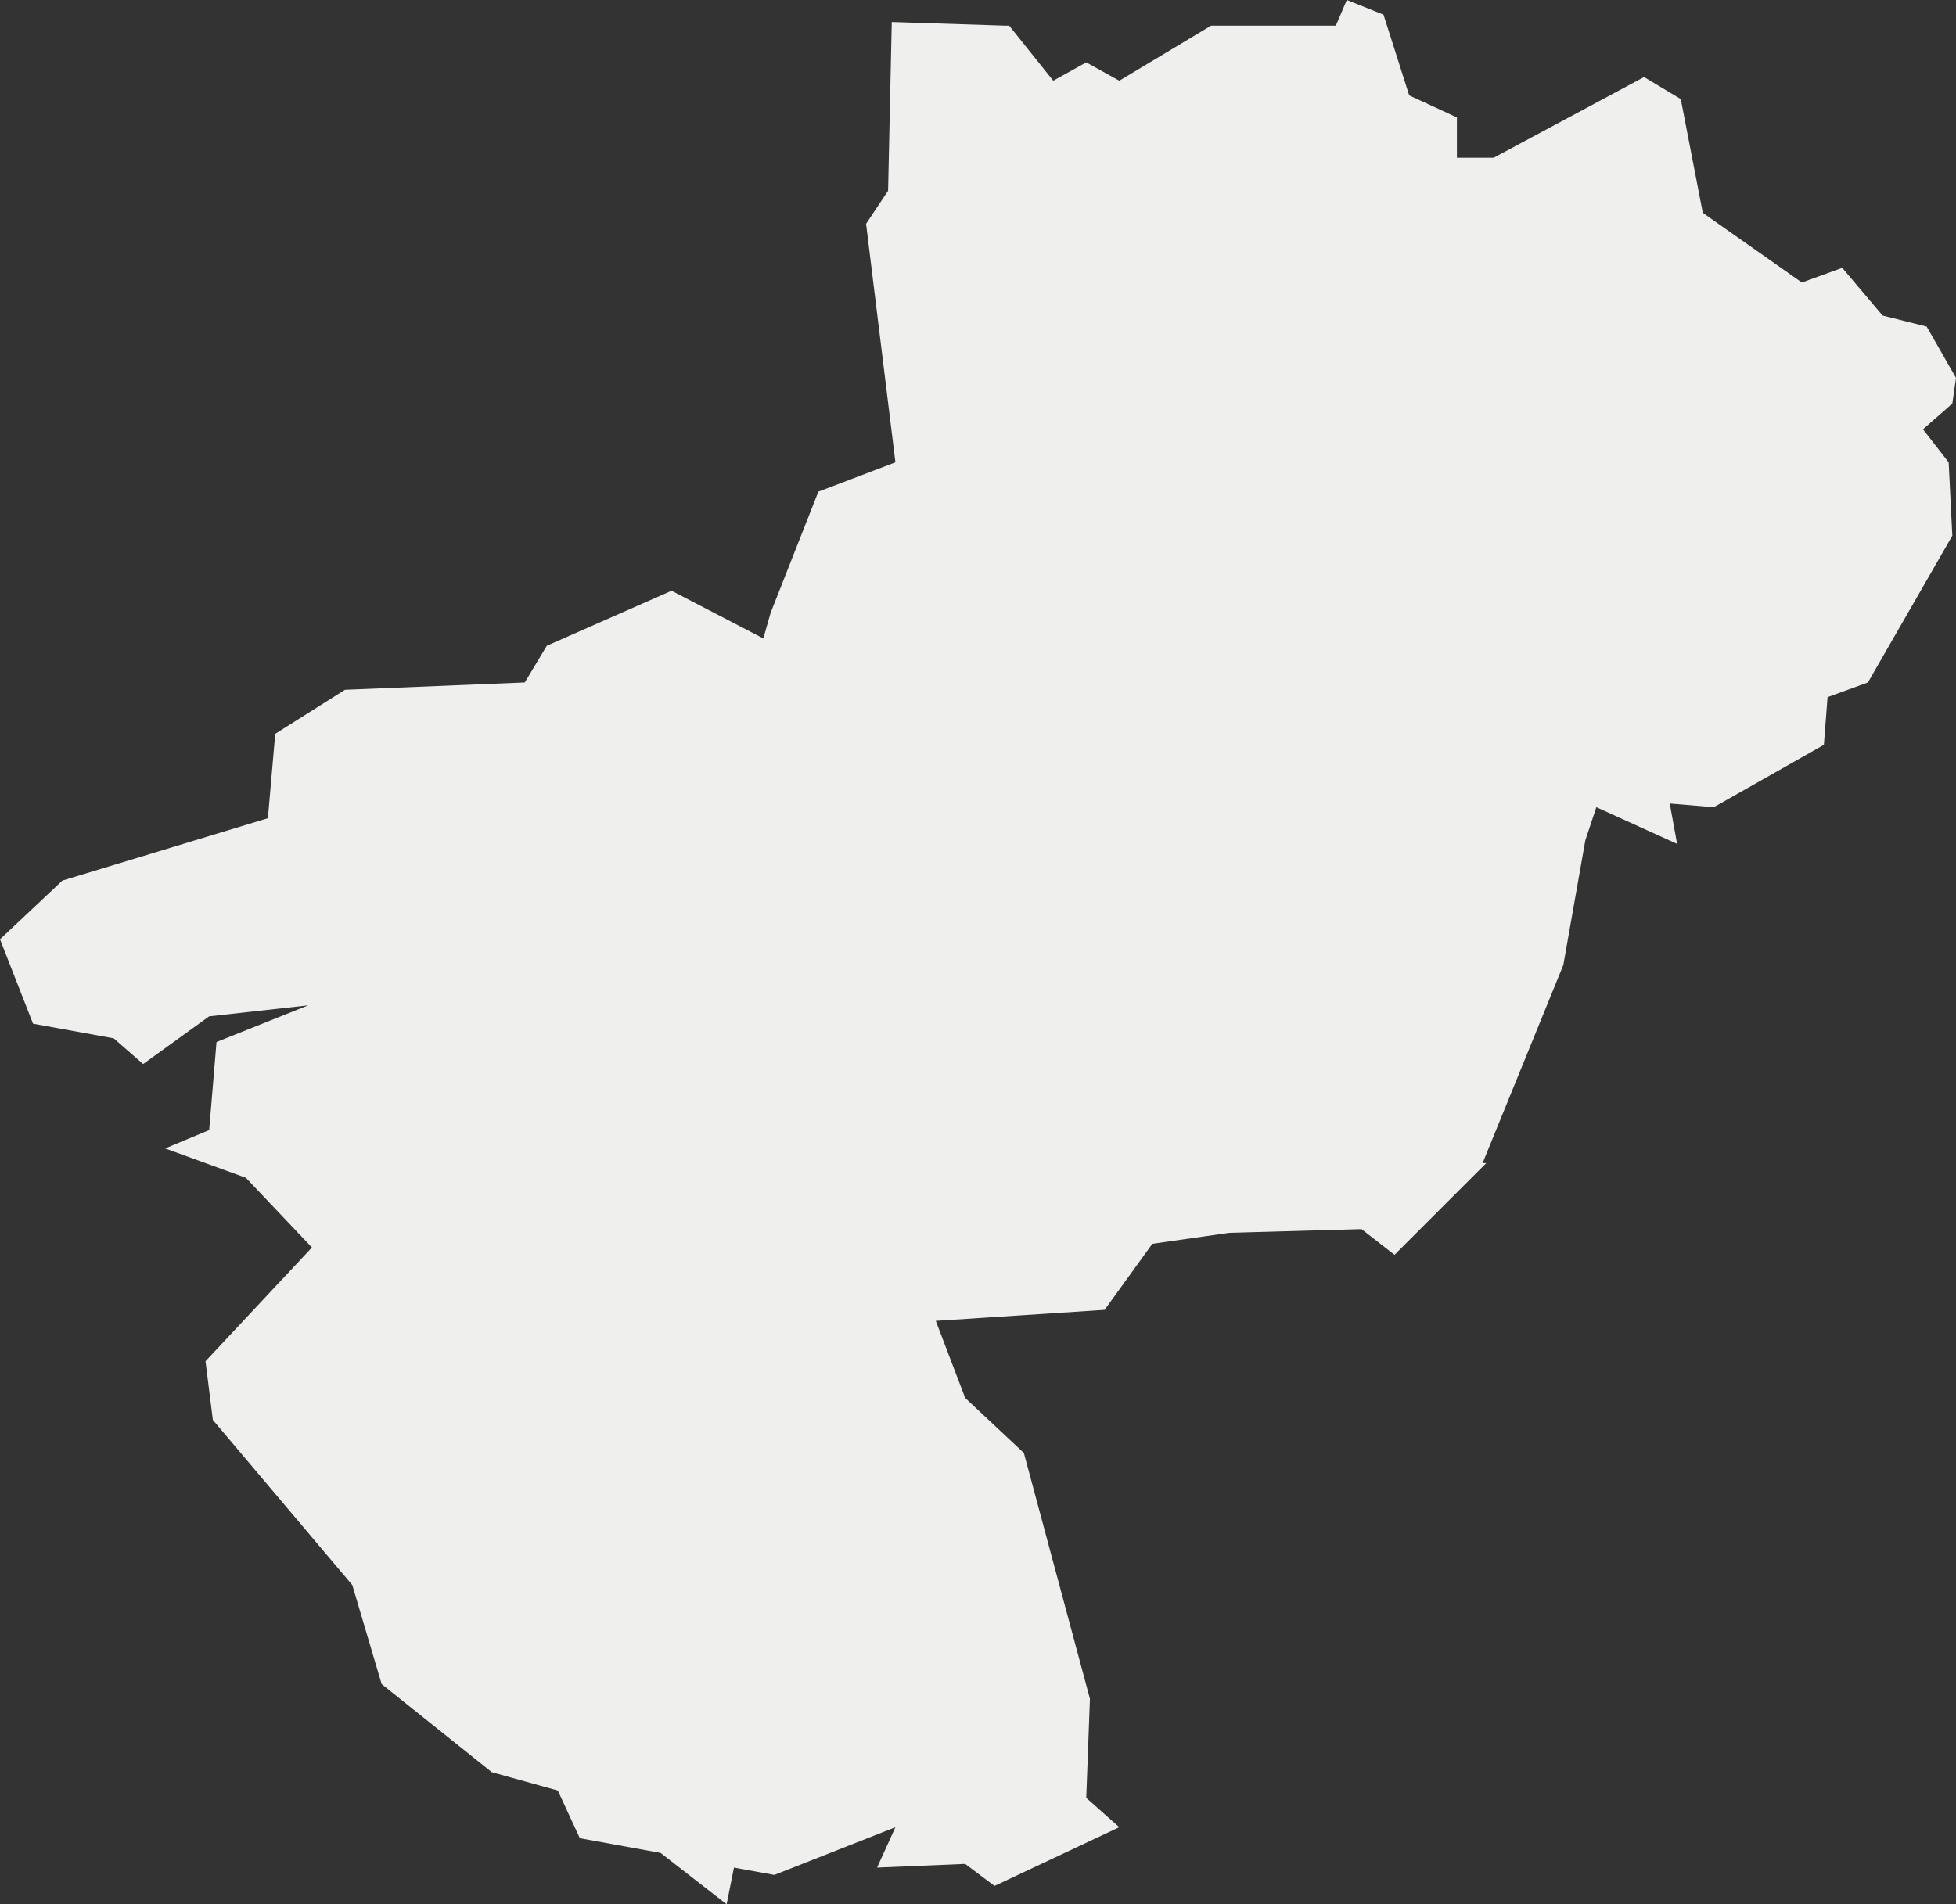 <?xml version="1.0" encoding="utf-8"?>
<!-- Generator: Adobe Illustrator 18.1.1, SVG Export Plug-In . SVG Version: 6.00 Build 0)  -->
<svg version="1.1" id="Calque_1" xmlns="http://www.w3.org/2000/svg" xmlns:xlink="http://www.w3.org/1999/xlink" x="0px" y="0px"
	 viewBox="0 0 53.3 51.9" enable-background="new 0 0 53.3 51.9" xml:space="preserve">
<rect x="0" y="0" width="53.3" height="51.9" fill="#333333" stroke="none"/>
<polygon fill="#EFEFED" points="52.4,11.7 53.2,11 53.3,10.3 52.5,8.9 51.3,8.6 50.2,7.3 49.1,7.7 46.4,5.8 45.8,2.7 44.8,2.1 
	40.7,4.3 39.6,4.3 39.7,4.3 39.7,3.2 38.4,2.6 37.7,0.4 36.7,0 36.4,0.7 33,0.7 30.5,2.2 29.6,1.7 28.7,2.2 27.5,0.7 27.4,0.7 
	24.3,0.6 24.2,5.2 23.6,6.1 24.4,12.6 22.3,13.4 21,16.7 20.8,17.4 18.3,16.1 14.9,17.6 14.3,18.6 9.4,18.8 7.5,20 7.3,22.3 1.7,24 
	0,25.6 0.9,27.9 3.1,28.3 3.9,29 5.7,27.7 8.4,27.4 5.9,28.4 5.7,30.8 4.5,31.3 6.7,32.1 8.5,34 5.6,37.1 5.8,38.7 9.6,43.2 
	10.4,45.9 13.4,48.3 15.2,48.8 15.8,50.1 18,50.5 19.8,51.9 20,50.9 21.1,51.1 24.4,49.8 23.9,50.9 26.3,50.8 27.1,51.4 30.5,49.8 
	29.6,49 29.7,46.3 27.9,39.6 26.3,38.1 25.5,36 30.1,35.7 31.4,33.9 33.5,33.6 37.1,33.5 38,34.2 40.5,31.7 40.4,31.7 42.6,26.3 
	43.2,22.9 43.5,22 45.7,23 45.5,21.9 46.7,22 49.7,20.3 49.7,20.3 49.8,19 50.9,18.6 53.2,14.6 53.1,12.6 "/>
</svg>
